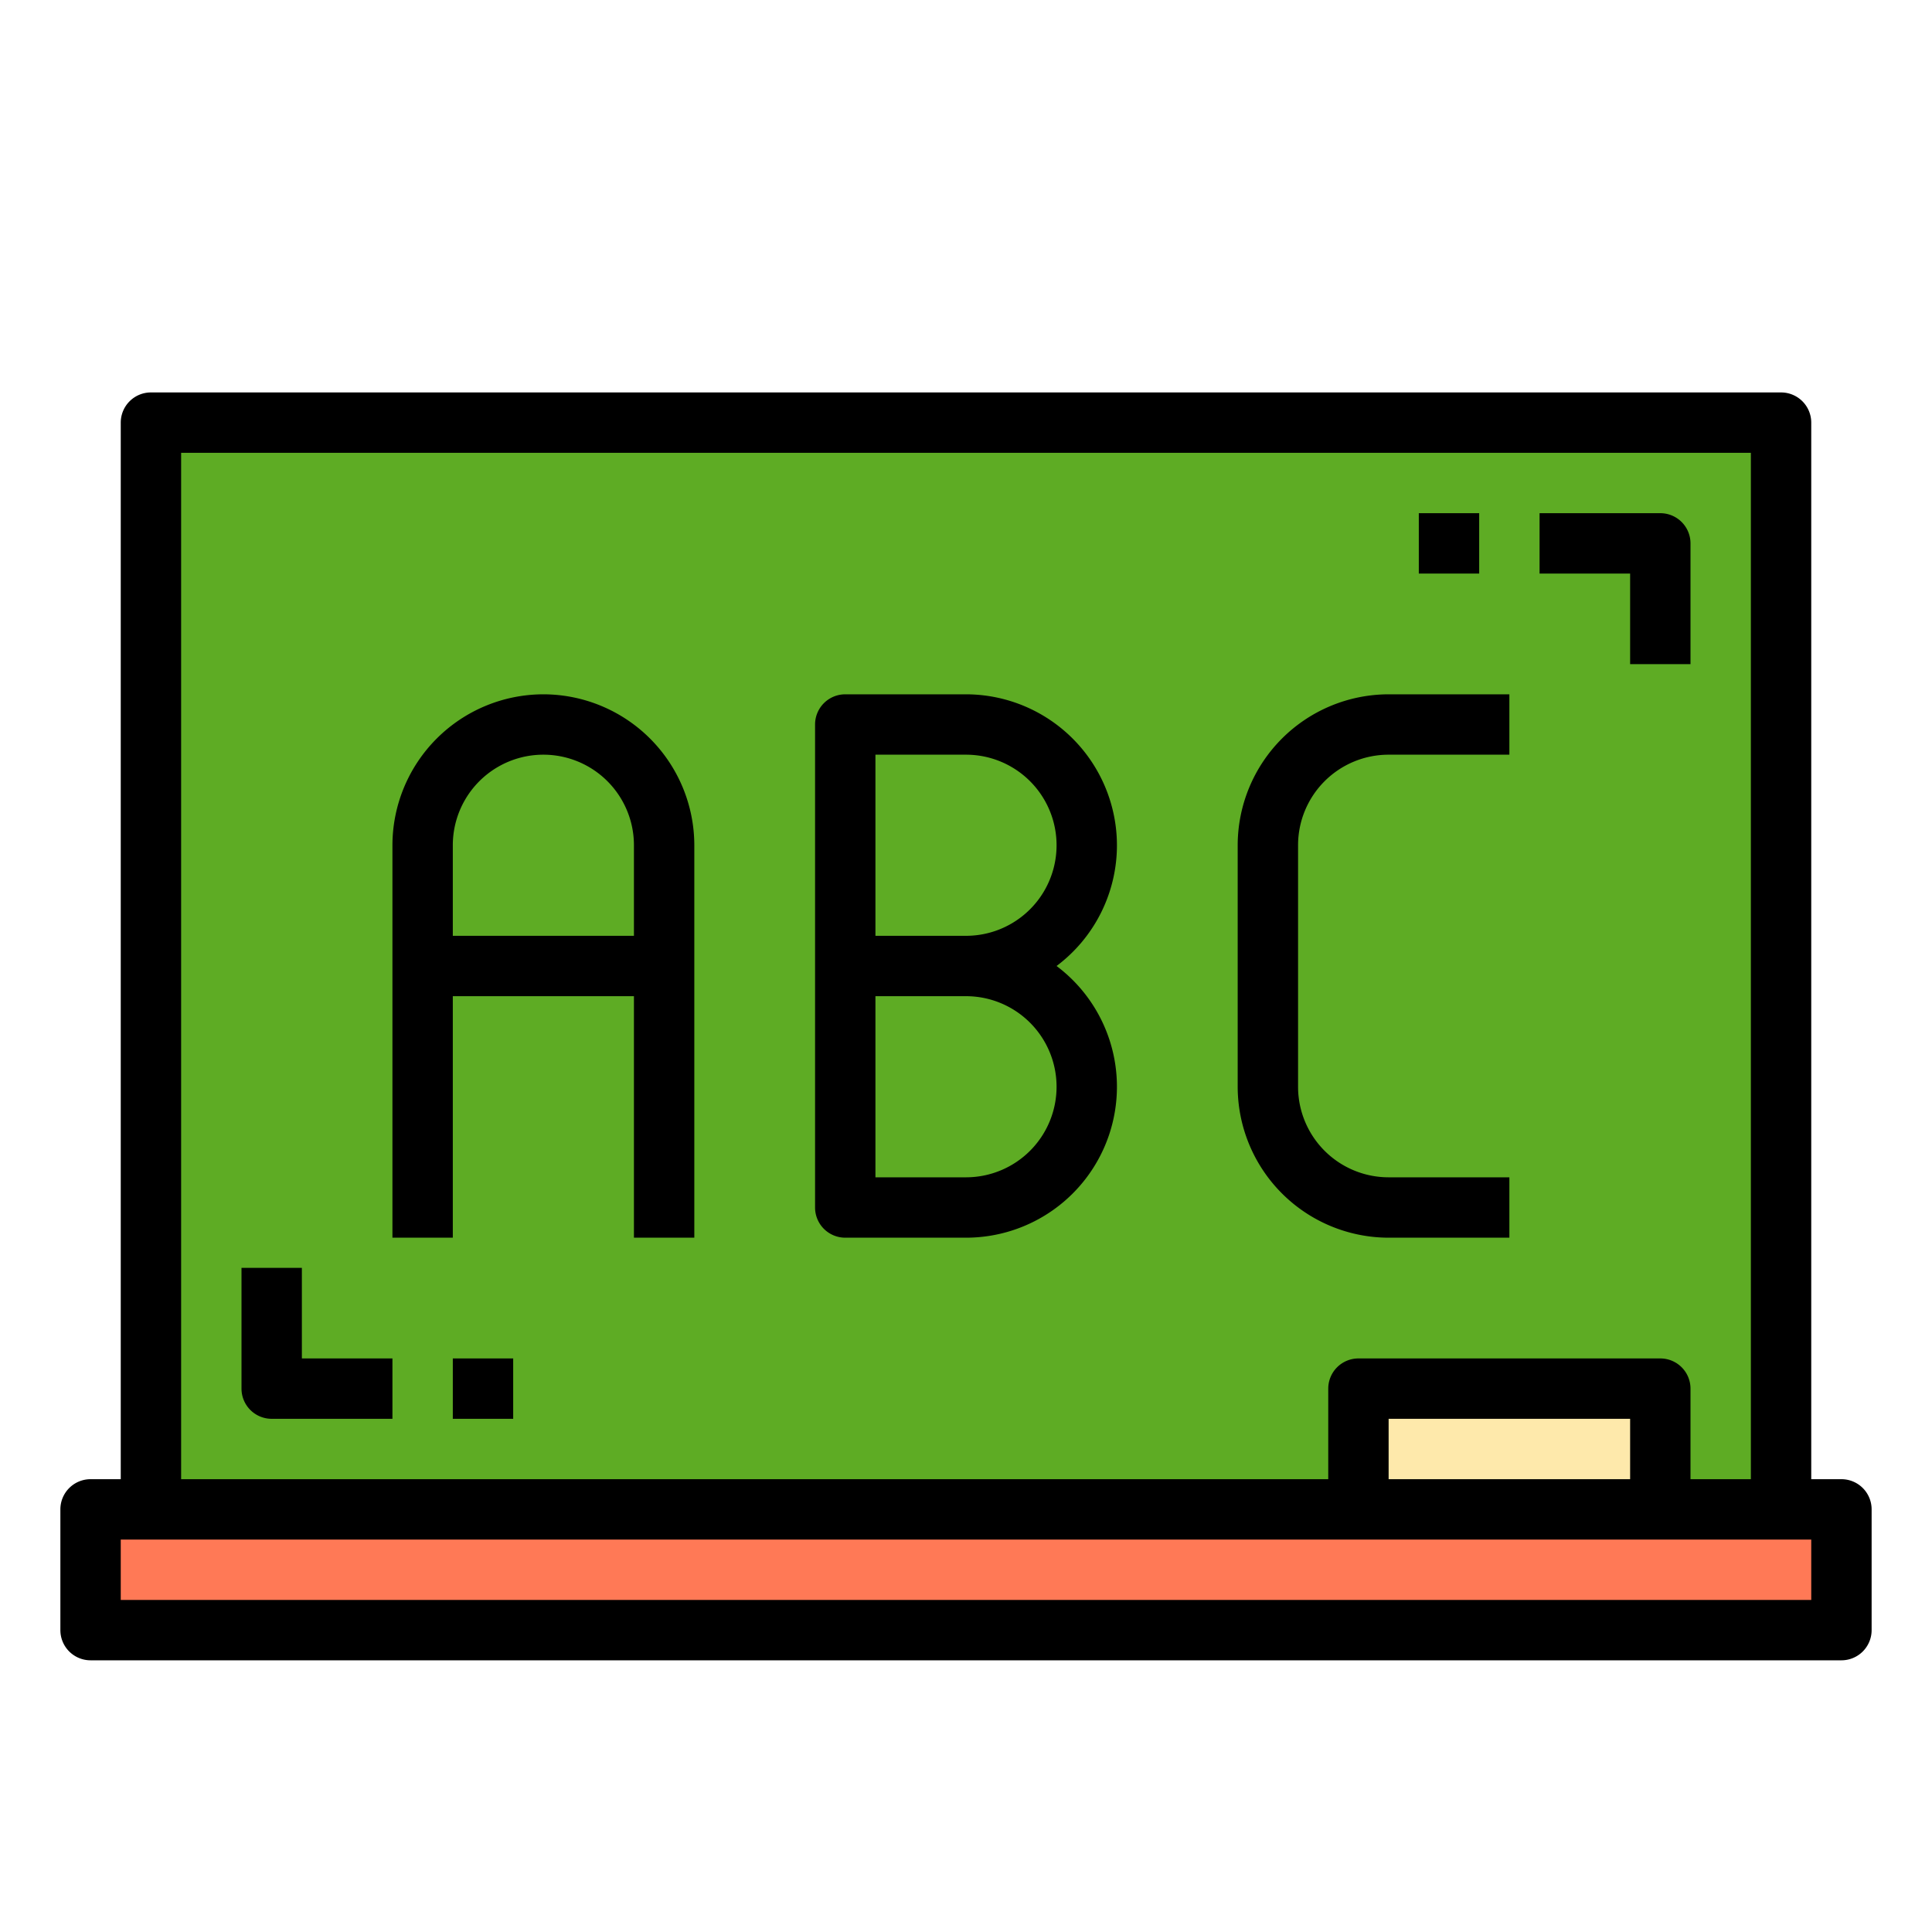 <svg height="512" viewBox="0 0 64 64" width="512" xmlns="http://www.w3.org/2000/svg"><g id="Board"><path d="m61 50v4h-58v-4h2 40 10 4z" fill="#ff7956"/><path d="m5 14h54v36h-54z" fill="#5eac24"/><path d="m45 46h10v4h-10z" fill="#fee9ab"/><g fill="#5eac24"><path d="m34.83 25.17a4 4 0 0 1 -2.83 6.83h-4v-8h4a4.025 4.025 0 0 1 2.83 1.17z"/><path d="m34.83 33.17a4 4 0 0 1 -2.83 6.83h-4v-8h4a4.025 4.025 0 0 1 2.83 1.17z"/><path d="m22 28v4h-8v-4a4 4 0 1 1 8 0z"/></g><path d="m61 49h-1v-35a1 1 0 0 0 -1-1h-54a1 1 0 0 0 -1 1v35h-1a1 1 0 0 0 -1 1v4a1 1 0 0 0 1 1h58a1 1 0 0 0 1-1v-4a1 1 0 0 0 -1-1zm-55-34h52v34h-2v-3a1 1 0 0 0 -1-1h-10a1 1 0 0 0 -1 1v3h-38zm48 34h-8v-2h8zm6 4h-56v-2h56z"/><path d="m18 23a5.006 5.006 0 0 0 -5 5v13h2v-8h6v8h2v-13a5.006 5.006 0 0 0 -5-5zm-3 8v-3a3 3 0 0 1 6 0v3z"/><path d="m46 41h4v-2h-4a3 3 0 0 1 -3-3v-8a3 3 0 0 1 3-3h4v-2h-4a5.006 5.006 0 0 0 -5 5v8a5.006 5.006 0 0 0 5 5z"/><path d="m37 28a5.006 5.006 0 0 0 -5-5h-4a1 1 0 0 0 -1 1v16a1 1 0 0 0 1 1h4a5 5 0 0 0 3-9 5 5 0 0 0 2-4zm-2 8a3 3 0 0 1 -3 3h-3v-6h3a3 3 0 0 1 3 3zm-3-5h-3v-6h3a3 3 0 0 1 0 6z"/><path d="m54 22h2v-4a1 1 0 0 0 -1-1h-4v2h3z"/><path d="m47 17h2v2h-2z"/><path d="m10 42h-2v4a1 1 0 0 0 1 1h4v-2h-3z"/><path d="m15 45h2v2h-2z"/></g></svg>